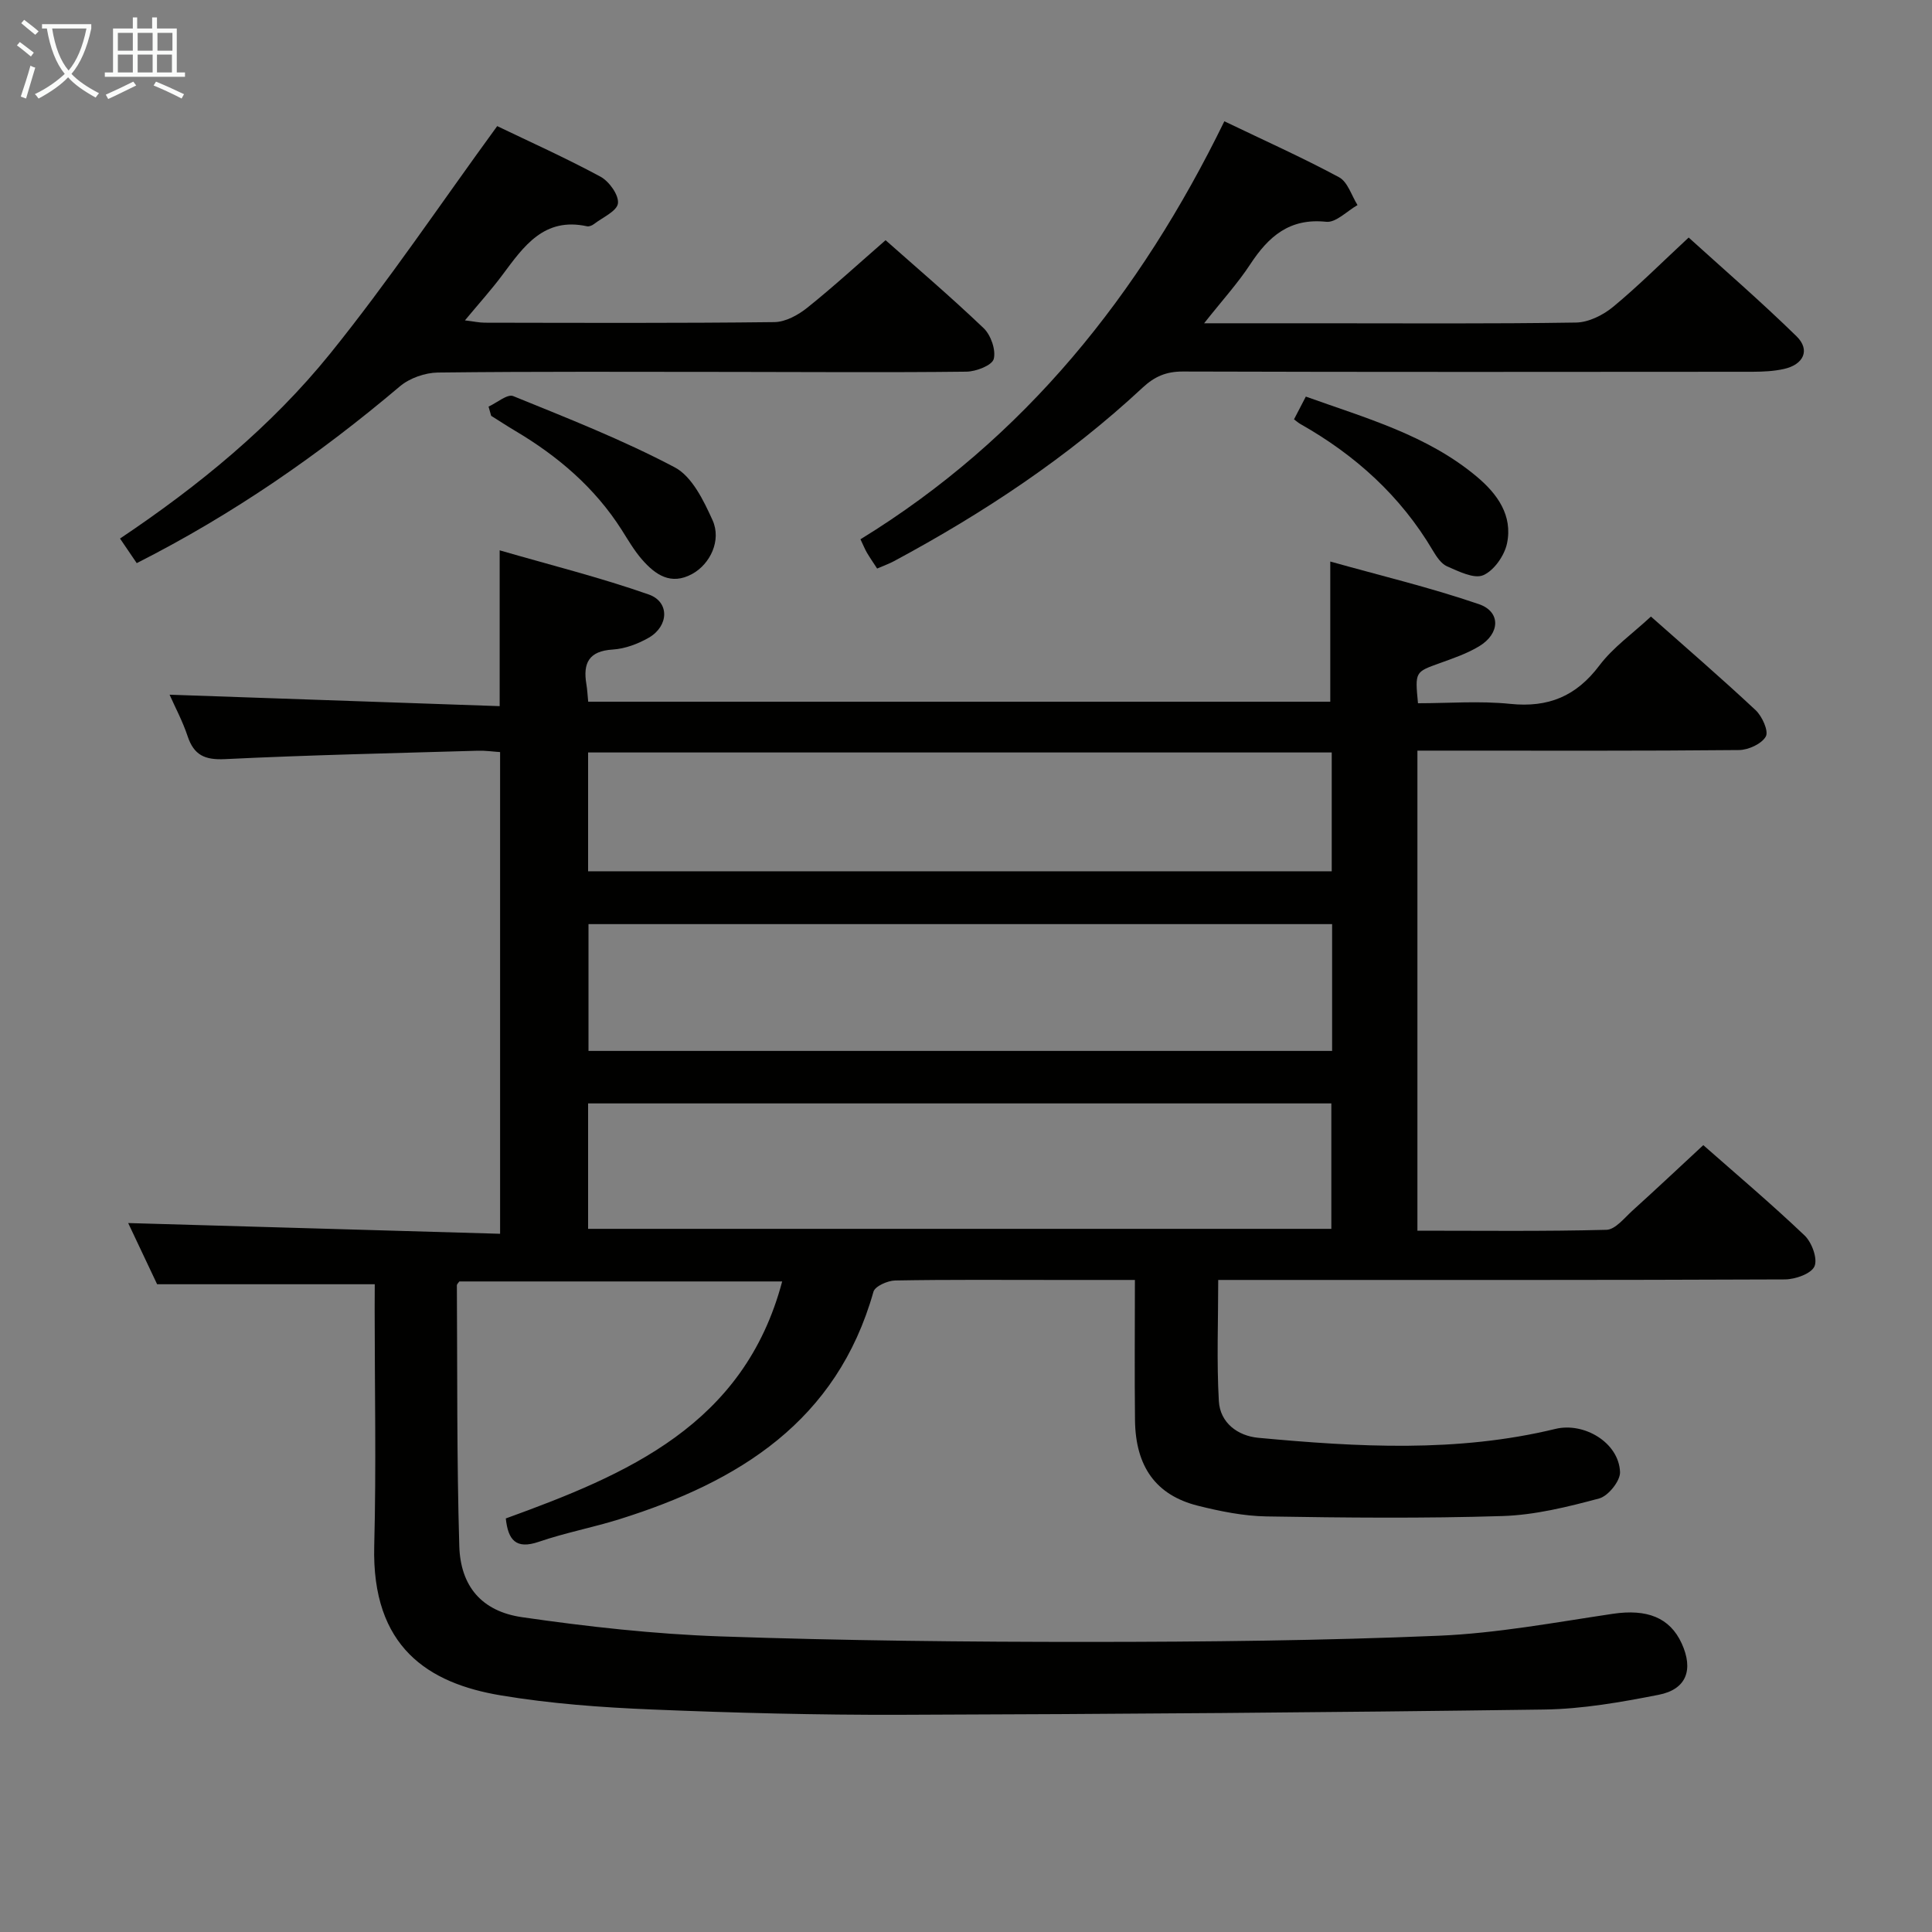 <svg enable-background="new 0 0 400 400" viewBox="0 0 400 400" xmlns="http://www.w3.org/2000/svg"><rect x="0" y="0" width="400" height="400" fill="#808080" stroke="none"/><g fill="#010100"><path d="m77.59 265.89c-15.27 0-29.7 0-45.06 0-1.76-3.72-4-8.45-5.99-12.67 25.61.74 51.09 1.47 77 2.22 0-33.7 0-66.43 0-99.73-1.43-.09-3.02-.33-4.61-.28-17.45.51-34.91.89-52.35 1.74-4.18.2-6.43-.82-7.74-4.76-1.03-3.1-2.6-6.02-3.73-8.58 22.89.79 45.58 1.58 68.34 2.37 0-11.1 0-21 0-32.26 10.46 3.03 20.82 5.62 30.86 9.14 4.36 1.53 4.17 6.54.03 8.94-2.24 1.29-4.93 2.3-7.47 2.46-4.94.3-6.2 2.79-5.47 7.14.19 1.11.24 2.25.38 3.66h153.64c0-9.37 0-18.57 0-29.02 10.34 2.9 20.72 5.38 30.76 8.82 4.59 1.57 4.41 6.1.07 8.72-2.52 1.52-5.39 2.5-8.19 3.51-5.09 1.83-5.11 1.76-4.48 8.29 6.29 0 12.76-.52 19.1.13 7.88.81 13.65-1.57 18.45-7.94 2.84-3.77 6.9-6.62 10.68-10.14 7.11 6.3 14.53 12.7 21.68 19.39 1.35 1.27 2.73 4.33 2.1 5.45-.87 1.53-3.62 2.79-5.57 2.8-20.16.2-40.33.12-60.49.12-1.95 0-3.9 0-6.07 0v99.39c13.25 0 26.2.16 39.14-.18 1.84-.05 3.72-2.47 5.4-3.99 4.8-4.34 9.52-8.78 14.65-13.54 6.66 5.87 14.01 12.08 20.97 18.7 1.5 1.43 2.74 4.81 2.05 6.39-.68 1.54-3.98 2.7-6.14 2.71-36.99.16-73.99.11-110.99.11-1.97 0-3.95 0-6.32 0 0 8.58-.34 16.86.13 25.09.26 4.49 3.91 7.19 8.15 7.59 20.57 1.91 41.17 3.1 61.53-1.84 5.92-1.44 13.14 2.82 13.38 8.93.07 1.84-2.45 4.97-4.32 5.47-6.54 1.75-13.29 3.43-20.01 3.64-16.27.51-32.58.35-48.86.08-4.76-.08-9.58-1.06-14.23-2.22-8.66-2.18-12.89-8.08-13-17.71-.11-9.47-.02-18.94-.02-29.03-5.78 0-11.22 0-16.65 0-11 0-22-.09-32.99.11-1.56.03-4.17 1.19-4.49 2.33-7.58 26.84-27.9 39.35-52.51 47.07-5.54 1.74-11.29 2.82-16.77 4.7-4.76 1.63-6.36-.37-6.84-4.83 25.09-9.11 49.33-19.32 57.22-49.07-22.39 0-44.62 0-66.84 0-.18.27-.51.55-.51.83.11 17.98-.03 35.96.5 53.93.24 8.32 4.62 13.53 12.98 14.75 13.61 1.97 27.37 3.5 41.1 3.98 25.46.88 50.95 1.15 76.42 1.14 24.11-.01 48.23-.27 72.31-1.28 12.06-.51 24.06-2.76 36.03-4.54 7.01-1.04 11.78.74 14.25 6.14 2.47 5.42 1.01 9.5-4.77 10.63-7.8 1.53-15.77 2.94-23.69 3.05-44.46.61-88.92.95-133.38 1.09-17.14.05-34.29-.39-51.42-1.1-10.44-.43-20.94-1.2-31.23-2.92-14.96-2.49-26.77-9.93-26.21-31 .43-16.32.09-32.66.09-48.99.02-1.82.02-3.63.02-5.13zm198.21-74.56c-51.63 0-102.78 0-153.96 0v26.25h153.96c0-8.88 0-17.35 0-26.25zm-.16 37.12c-51.37 0-102.44 0-153.88 0v25.97h153.88c0-8.84 0-17.27 0-25.97zm-153.88-48.06h153.96c0-8.4 0-16.36 0-24.6-51.41 0-102.6 0-153.96 0z"/><path d="m181.6 117.71c-.89-1.37-1.55-2.32-2.13-3.31-.4-.69-.7-1.44-1.32-2.75 34.01-20.88 57.83-50.69 75.34-86.54 8.3 3.99 16.17 7.51 23.75 11.59 1.79.96 2.58 3.79 3.82 5.76-2.16 1.22-4.46 3.67-6.47 3.46-7.6-.81-11.95 3.03-15.74 8.8-2.59 3.95-5.82 7.49-9.55 12.21h24.01c17.67 0 35.33.13 52.99-.15 2.61-.04 5.61-1.54 7.69-3.26 5.25-4.34 10.08-9.19 15.63-14.34 7 6.35 14.89 13.17 22.34 20.45 2.88 2.82 1.48 5.86-2.65 6.77-2.08.46-4.28.56-6.43.57-39.33.03-78.66.07-117.99-.05-3.44-.01-5.85 1.03-8.34 3.35-15.44 14.38-32.89 25.93-51.42 35.89-1.01.55-2.1.93-3.53 1.55z"/><path d="m102.94 26.11c6.5 3.13 14.08 6.53 21.37 10.46 1.8.97 3.84 3.81 3.63 5.53-.2 1.62-3.19 2.92-5 4.31-.37.28-.98.53-1.4.44-8.91-1.95-13.11 4.15-17.51 10.06-2.27 3.05-4.83 5.88-7.77 9.42 1.78.21 2.95.48 4.12.48 19.98.03 39.97.12 59.95-.12 2.31-.03 4.93-1.47 6.82-2.99 5.44-4.35 10.57-9.07 16.2-13.97 6.03 5.35 13.36 11.59 20.31 18.22 1.49 1.43 2.57 4.53 2.08 6.38-.36 1.32-3.66 2.6-5.66 2.62-16.15.19-32.3.06-48.46.05-20.32-.01-40.63-.11-60.95.13-2.66.03-5.86 1.15-7.88 2.86-16.69 14.12-34.52 26.49-54.48 36.6-1.16-1.71-2.24-3.3-3.46-5.09 16.33-10.95 31.33-23.23 43.5-38.28 12.06-14.94 22.81-30.96 34.59-47.11z"/><path d="m101.15 84.18c1.73-.78 3.9-2.67 5.11-2.17 11.29 4.59 22.69 9.07 33.44 14.75 3.58 1.89 5.99 6.88 7.83 10.95 1.88 4.17-.5 9.08-4.22 11.12-4.42 2.42-7.64.16-10.39-2.99-1.62-1.86-2.88-4.04-4.21-6.14-5.57-8.75-13.2-15.25-22.03-20.49-1.69-1-3.33-2.08-4.99-3.12-.18-.63-.36-1.27-.54-1.91z"/><path d="m267.91 86.82c.86-1.66 1.6-3.09 2.45-4.71 12.43 4.46 25.12 7.96 35.41 16.59 4.27 3.58 7.45 8.04 6.24 13.81-.53 2.52-2.69 5.62-4.92 6.58-1.9.82-5.07-.79-7.46-1.82-1.24-.53-2.22-2.02-2.97-3.28-6.69-11.33-16.08-19.79-27.44-26.21-.42-.24-.8-.58-1.31-.96z"/></g><path d="m6.4 11.7c-1-.8-1.9-1.6-2.9-2.3l.6-.7c.9.7 1.9 1.4 2.9 2.2zm-2.1 8.3c.7-2.1 1.4-4.2 2-6.4.2.1.6.3 1 .4-.7 2.3-1.3 4.4-1.9 6.4zm3-12.8c-1.1-.9-2.1-1.7-2.9-2.4l.6-.7c1 .8 2 1.5 3 2.4zm1.4-1.3v-.9h10.2v.9c-.9 4.2-2.3 7.3-4.1 9.4 1.3 1.4 3.2 2.7 5.7 4-.2.2-.4.5-.7.9-2.5-1.4-4.4-2.7-5.7-4.2-1.4 1.5-3.5 3-6.1 4.4 0 0 0 0-.1-.1-.3-.4-.5-.7-.7-.8 2.7-1.3 4.7-2.8 6.2-4.2-1.8-2.2-3-5.3-3.7-9.4zm9.2 0h-7.1c.6 3.8 1.7 6.7 3.4 8.7 1.7-2 2.9-4.8 3.7-8.7z" fill="#fafbfa"/><path d="m31.6 3.6h.9v2.3h4.1v9.1h1.7v.9h-16.6v-.9h1.7v-9.1h4.1v-2.3h.9v2.3h3.1v-2.3zm-4 13.3.6.8c-1.9.9-3.8 1.9-5.8 2.8-.2-.3-.3-.6-.5-.9 2-.9 3.9-1.8 5.7-2.7zm-3.2-10.1v3.7h3.1v-3.7zm0 4.5v3.7h3.1v-3.7zm4.1-4.5v3.7h3.1v-3.7zm0 4.5v3.7h3.1v-3.7zm9.1 9.1c-2.1-1.1-4.1-2-5.8-2.7l.5-.8c2.2.9 4.1 1.8 5.8 2.6zm-1.9-13.6h-3.1v3.7h3.1zm-3.2 4.5v3.7h3.1v-3.7z" fill="#fafbfa"/></svg>